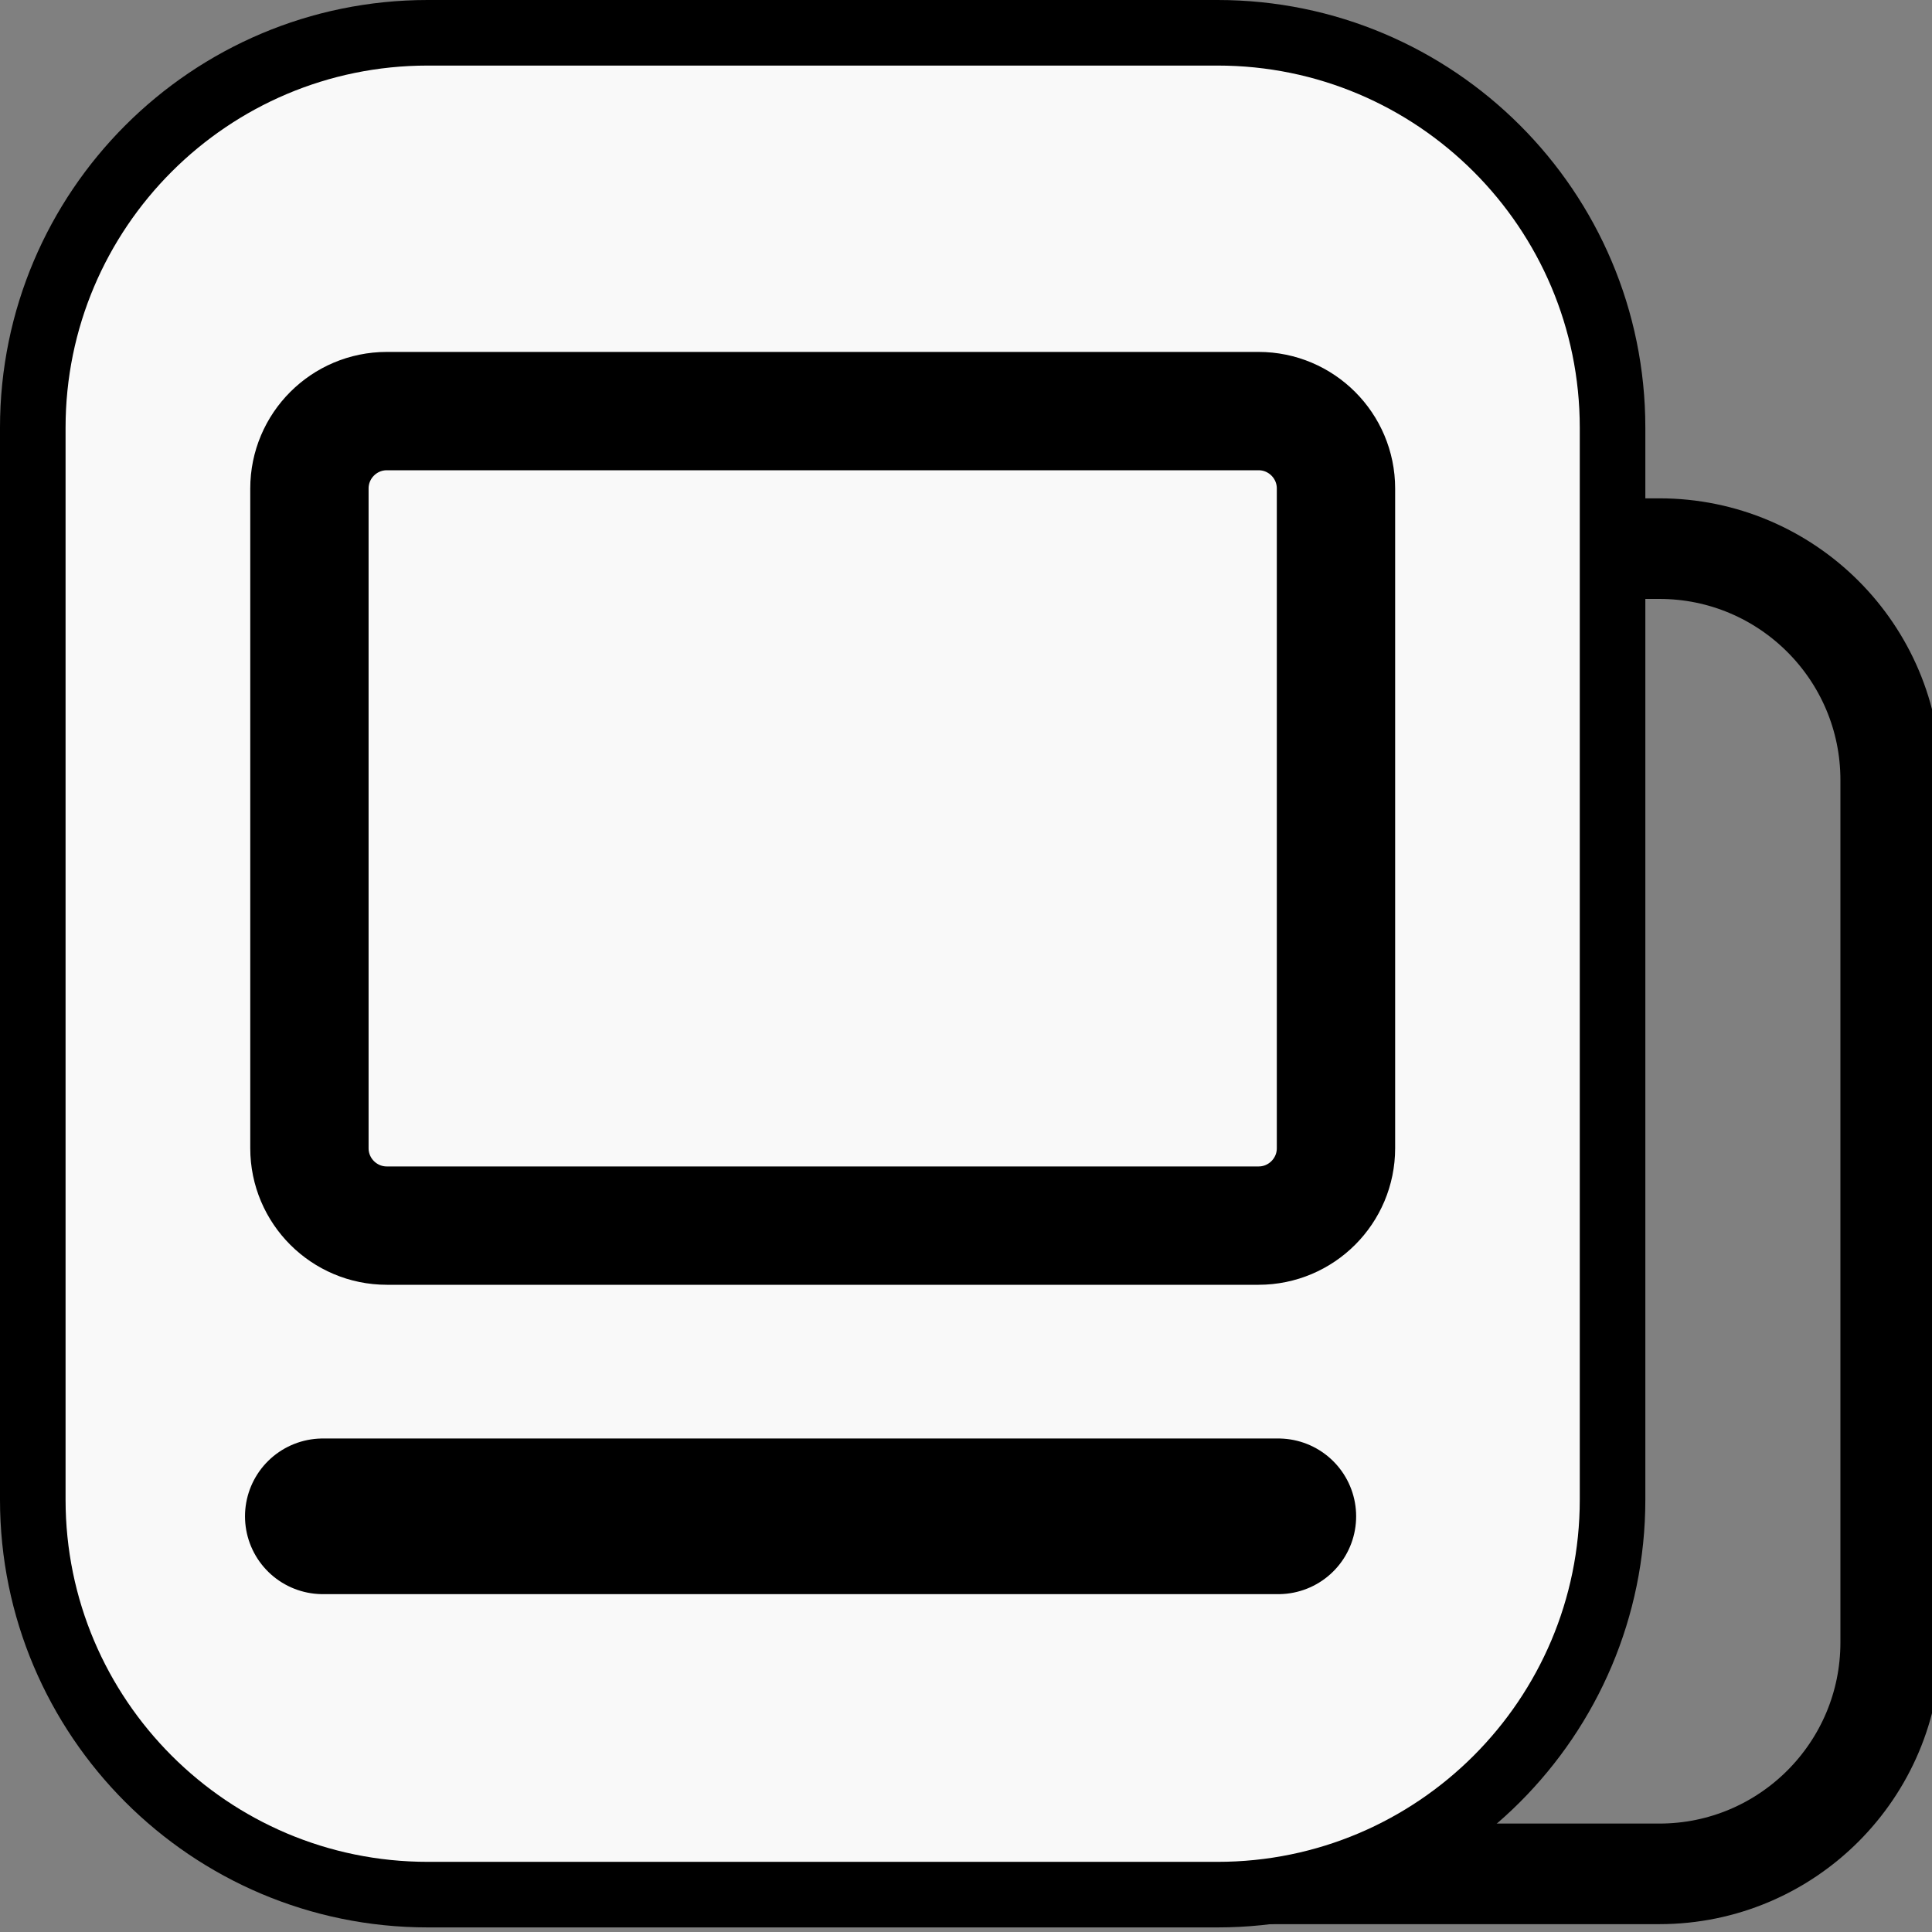 <!-- Generated by IcoMoon.io -->
<svg version="1.1" xmlns="http://www.w3.org/2000/svg" width="32" height="32" viewBox="0 0 32 32">
<rect x="0" y="0" width="32" height="32" fill="#808080" stroke="none"/>
<title>media-inquiries</title>
<path fill="none" stroke-linejoin="round" stroke-linecap="round" stroke-miterlimit="1.5" stroke-width="1.666" stroke="#000" d="M31.316 12.919c0-2.115-1.717-3.832-3.832-3.832h-7.665c-2.115 0-3.832 1.717-3.832 3.832v14.285c0 2.115 1.717 3.833 3.832 3.833h7.665c2.115 0 3.832-1.717 3.832-3.833v-14.285z"></path>
<path fill="#f9f9f9" stroke-linejoin="round" stroke-linecap="round" stroke-miterlimit="1.5" stroke-width="1.086" stroke="#000" d="M26.709 7.084c0-3.61-2.931-6.541-6.542-6.541h-13.083c-3.61 0-6.541 2.931-6.541 6.541v17.755c0 3.61 2.931 6.542 6.541 6.542h13.083c3.61 0 6.542-2.931 6.542-6.542v-17.755z"></path>
<path fill="#f9f9f9" stroke-linejoin="round" stroke-linecap="round" stroke-miterlimit="1.5" stroke-width="1.96" stroke="#000" d="M22.128 8.091c0-0.708-0.575-1.282-1.282-1.282h-14.439c-0.708 0-1.282 0.575-1.282 1.282v10.927c0 0.708 0.575 1.282 1.282 1.282h14.439c0.708 0 1.282-0.575 1.282-1.282v-10.927z"></path>
<path fill="none" stroke-linejoin="round" stroke-linecap="round" stroke-miterlimit="1.5" stroke-width="2.578" stroke="#000" d="M5.347 25.115h15.826"></path>
</svg>
